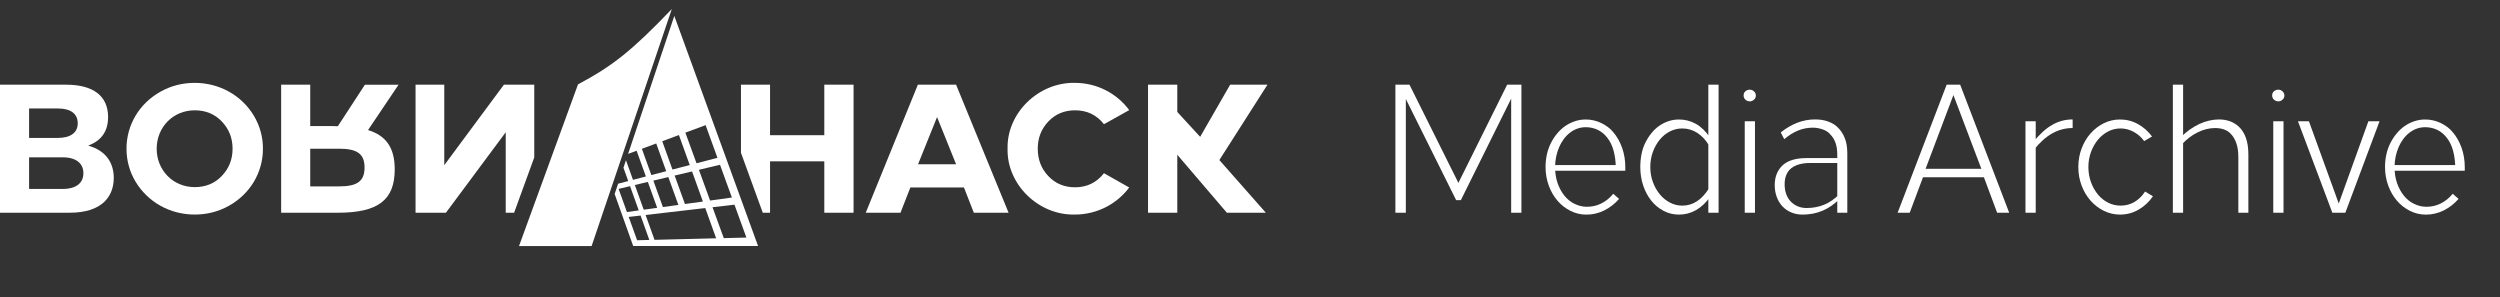 <?xml version="1.0" encoding="UTF-8"?>
<svg xmlns="http://www.w3.org/2000/svg" version="1.1" viewBox="0 0 1230.22 146.37">
  <rect x="0" y="0" width="1230.22" height="146.37" fill="#333333" stroke="none"/>
  <!-- Generator: Adobe Illustrator 29.1.0, SVG Export Plug-In . SVG Version: 2.1.0 Build 142)  -->
  <defs>
    <style>
      .st0 {
        fill: #fff;
      }
    </style>
  </defs>
  <g id="Logo">
    <g>
      <g>
        <path class="st0" d="M331.82,7.83l-22.74,67.9,4.19-1.56,4.56,12.67-6.34,1.66-3.46-9.65-1.23,3.68,2.35,6.57-4.99,1.3-1.7,5.08,9.12,25.57h61.45L331.82,7.83ZM360.15,97.2l-10.72,1.48-5.51-15.13,10.38-2.47,5.85,16.11ZM331.99,86.39l8.56-2.03,5.34,14.81-8.84,1.22-5.06-14ZM333.81,100.84l-7.61,1.05-4.69-13.01,7.37-1.75,4.94,13.71ZM347.22,61.58l5.83,16.07-10.3,2.69-5.49-15.06,9.96-3.7ZM334.09,66.45l5.32,14.76-8.5,2.22-5.03-13.93,8.21-3.05ZM315.86,73.22l7.06-2.62,4.91,13.64-7.31,1.91-4.66-12.93ZM318.8,89.52l4.59,12.75-6.63.92-4.36-12.15,6.4-1.52ZM304.4,92.95l5.65-1.34,4.27,11.93-5.81.8-4.11-11.39ZM313.52,118.23l-4.14-11.48,5.85-.68,4.3,12-6.01.15ZM322.08,118.02l-4.38-12.23,29.35-3.41,5.36,14.88-30.33.76ZM350.62,101.97l10.8-1.25,5.87,16.18-11.13.28-5.54-15.2Z"/>
        <path class="st0" d="M284.43,41.51l-29.03,79.56h35.73L330.59,4.44c-19.72,20.6-29.15,28.02-46.15,37.07Z"/>
      </g>
      <g>
        <g>
          <path class="st0" d="M496.31,104.68h-17.1l-4.86-12.42h-26.37l-4.86,12.42h-17.1l25.65-63h18.81l25.83,63ZM451.76,80.83h18.72l-9.36-23.22-9.36,23.22Z"/>
          <path class="st0" d="M555.67,54.19l-12.42,6.93c-3.6-4.59-8.37-6.84-14.22-6.84-5.22,0-9.63,1.8-13.14,5.49s-5.22,8.1-5.22,13.41,1.71,9.81,5.22,13.5c3.51,3.69,7.92,5.49,13.14,5.49,5.85,0,10.62-2.34,14.22-6.93l12.42,7.02c-6.12,8.19-15.93,13.32-26.73,13.32-17.91.45-33.57-14.85-33.12-32.4-.45-17.55,15.21-32.76,33.12-32.4,10.8,0,20.61,5.13,26.73,13.41Z"/>
          <path class="st0" d="M622.89,104.68h-19.17l-24.39-28.53v28.53h-14.4v-63h14.4v13.41l11.25,12.24,14.76-25.65h18.36l-23.67,37.08,22.86,25.92Z"/>
          <polygon class="st0" points="405.63 41.68 405.63 66.52 378.93 66.52 378.93 41.68 364.62 41.68 364.62 75.19 375.35 104.68 378.93 104.68 378.93 79.39 405.63 79.39 405.63 104.68 420.03 104.68 420.03 41.68 405.63 41.68"/>
        </g>
        <g>
          <path class="st0" d="M0,41.68h32.58c13.23,0,20.61,5.49,20.61,15.93,0,6.93-3.24,11.61-9.81,14.04,8.73,2.43,12.6,8.46,12.6,15.93,0,8.55-5.22,17.1-21.69,17.1H0v-63ZM14.31,67.87h14.13c6.21,0,9.81-2.52,9.81-7.2s-3.42-7.29-9.81-7.29h-14.13v14.49ZM14.31,92.98h16.47c7.2,0,10.26-3.33,10.26-7.74s-3.06-7.83-10.26-7.83H14.31v15.57Z"/>
          <path class="st0" d="M95.82,40.78c12.15,0,23.04,6.12,29.07,16.11,2.97,4.95,4.5,10.44,4.5,16.29,0,11.79-6.39,22.32-16.74,28.08-5.13,2.88-10.8,4.32-16.83,4.32-12.15,0-23.04-6.12-29.07-16.11-2.97-4.95-4.5-10.44-4.5-16.29,0-11.79,6.39-22.32,16.74-28.08,5.13-2.88,10.8-4.32,16.83-4.32ZM77.1,73.18c0,10.53,8.01,18.9,18.72,18.9,5.31,0,9.81-1.8,13.32-5.49,3.51-3.69,5.31-8.1,5.31-13.41s-1.8-9.72-5.31-13.41c-3.51-3.69-8.01-5.49-13.32-5.49-10.71,0-18.72,8.37-18.72,18.9Z"/>
          <path class="st0" d="M138.35,41.68h14.31v20.34h10.17l3.42.09,13.32-20.43h16.56l-15.03,22.32c9.09,2.79,13.14,8.91,13.14,19.35,0,15.03-8.1,21.33-27.99,21.33h-27.9v-63ZM166.97,91.72c9,0,12.42-2.7,12.42-9.27s-3.42-9.27-12.42-9.27h-14.31v18.54h14.31Z"/>
          <polygon class="st0" points="248.86 104.68 252.99 104.68 262.9 77.46 262.9 41.68 247.96 41.68 218.62 81.28 218.62 41.68 204.49 41.68 204.49 104.68 219.43 104.68 248.86 65.08 248.86 104.68"/>
        </g>
      </g>
    </g>
  </g>
  <g id="Media_Archive">
    <g>
      <path class="st0" d="M686.66,104.68v-63h6.93l25.38,50.94h-2.61l25.29-50.94h7.02v63h-5.04v-58.77l1.17.27-25.92,52.29h-2.34l-26.01-52.29,1.26-.27v58.77h-5.13Z"/>
      <path class="st0" d="M772.79,103.74c-2.46-1.23-4.59-2.89-6.39-5-1.8-2.1-3.23-4.57-4.27-7.42-1.05-2.85-1.58-5.89-1.58-9.13,0-2.16.22-4.24.67-6.25.45-2.01,1.11-3.87,1.98-5.58.87-1.71,1.9-3.29,3.1-4.72,1.2-1.44,2.52-2.66,3.96-3.65,1.44-.99,3.02-1.77,4.73-2.34,1.71-.57,3.49-.85,5.35-.85,1.38,0,2.7.15,3.96.45,1.26.3,2.46.72,3.6,1.26,1.14.54,2.22,1.19,3.24,1.94,1.02.75,1.92,1.61,2.7,2.57,1.86,2.16,3.31,4.72,4.37,7.69,1.05,2.97,1.58,6.14,1.58,9.5v1.8h-36.54v-2.79h34.11l-2.25,1.62c0-3.06-.35-5.89-1.03-8.5-.69-2.61-1.75-4.81-3.2-6.62-.6-.78-1.29-1.5-2.07-2.16-.78-.66-1.61-1.2-2.47-1.62-.87-.42-1.82-.75-2.83-.99-1.02-.24-2.07-.36-3.15-.36-1.44,0-2.81.23-4.09.68-1.29.45-2.51,1.11-3.65,1.98-1.14.87-2.16,1.91-3.06,3.11s-1.67,2.52-2.29,3.96c-.63,1.44-1.12,3-1.49,4.68-.36,1.68-.54,3.42-.54,5.22,0,2.94.42,5.6,1.26,7.96.84,2.37,1.96,4.43,3.38,6.17,1.41,1.74,3.09,3.08,5.04,4,1.95.93,3.94,1.4,5.98,1.4,2.58,0,4.96-.55,7.16-1.67,2.19-1.11,4.12-2.68,5.8-4.73l2.88,2.52c-2.1,2.4-4.53,4.29-7.29,5.67s-5.7,2.07-8.82,2.07c-2.76,0-5.37-.62-7.83-1.85Z"/>
      <path class="st0" d="M818.6,103.74c-2.34-1.23-4.35-2.89-6.03-5-1.68-2.1-3-4.57-3.96-7.42-.96-2.85-1.44-5.89-1.44-9.13,0-2.16.19-4.24.58-6.25.39-2.01,1-3.87,1.84-5.58.84-1.71,1.83-3.29,2.97-4.72,1.14-1.44,2.41-2.66,3.82-3.65,1.41-.99,2.94-1.77,4.59-2.34,1.65-.57,3.4-.85,5.26-.85,2.94,0,5.68.71,8.24,2.11,2.55,1.41,4.87,3.65,6.97,6.71l-.54,3.87c-1.44-2.52-3.3-4.53-5.58-6.03-2.28-1.5-4.77-2.25-7.47-2.25-2.16,0-4.19.48-6.08,1.44-1.89.96-3.55,2.31-5,4.05-1.44,1.74-2.58,3.77-3.42,6.08-.84,2.31-1.26,4.79-1.26,7.42s.42,5.03,1.26,7.33c.84,2.31,1.98,4.34,3.42,6.08,1.44,1.74,3.11,3.1,5,4.09s3.92,1.49,6.08,1.49c2.64,0,5.07-.73,7.29-2.21,2.22-1.47,4.23-3.67,6.03-6.62l.36,4.5c-2.04,2.88-4.35,5.06-6.93,6.53-2.58,1.47-5.37,2.21-8.37,2.21-2.76,0-5.31-.62-7.65-1.85ZM840.65,104.68v-63h5.04v63h-5.04Z"/>
      <path class="st0" d="M859.91,49.65c-.42-.15-.77-.36-1.04-.63-.27-.27-.48-.57-.63-.9-.15-.33-.23-.7-.23-1.12,0-.36.06-.72.18-1.08.12-.36.33-.67.63-.94.3-.27.63-.48.99-.63.36-.15.75-.22,1.17-.22.48,0,.88.08,1.21.22.33.15.64.36.94.63.3.27.53.58.68.94.15.36.22.72.22,1.08,0,.42-.08.8-.22,1.12-.15.33-.38.63-.68.9-.3.27-.62.48-.94.63-.33.15-.74.23-1.21.23-.3,0-.66-.07-1.08-.23ZM858.56,104.68v-45h5.04v45h-5.04Z"/>
      <path class="st0" d="M881.51,104.55c-1.68-.69-3.12-1.67-4.32-2.92-1.2-1.26-2.15-2.79-2.83-4.59-.69-1.8-1.04-3.78-1.04-5.94s.37-4.17,1.12-5.85c.75-1.68,1.77-3.07,3.06-4.18,1.29-1.11,2.91-1.93,4.86-2.47,1.95-.54,4.12-.81,6.53-.81h17.01v2.43h-15.39c-1.86,0-3.55.21-5.08.63-1.53.42-2.83,1.05-3.92,1.89-1.08.84-1.91,1.93-2.47,3.29-.57,1.35-.85,2.9-.85,4.63s.25,3.33.76,4.77c.51,1.44,1.24,2.67,2.21,3.69.96,1.02,2.1,1.82,3.42,2.38,1.32.57,2.79.86,4.41.86,3.12,0,6-.54,8.64-1.62,2.64-1.08,5.16-2.82,7.56-5.22l.09,2.34c-2.64,2.64-5.46,4.59-8.46,5.85-3,1.26-6.27,1.89-9.81,1.89-1.98,0-3.81-.35-5.49-1.04ZM904.1,104.68v-28.53c0-2.28-.29-4.23-.86-5.85-.57-1.62-1.43-3-2.56-4.14-.48-.6-1.04-1.09-1.67-1.49-.63-.39-1.32-.72-2.07-.99-.75-.27-1.55-.48-2.38-.63-.84-.15-1.68-.23-2.52-.23-2.52,0-4.95.48-7.29,1.44-2.34.96-4.59,2.37-6.75,4.23l-1.71-3.33c2.64-2.1,5.36-3.69,8.15-4.77,2.79-1.08,5.71-1.62,8.77-1.62,1.14,0,2.22.08,3.24.23,1.02.15,1.99.39,2.92.72.93.33,1.83.74,2.7,1.21.87.48,1.63,1.08,2.29,1.8,1.44,1.38,2.58,3.1,3.42,5.18.84,2.07,1.26,4.63,1.26,7.7v29.07h-4.95Z"/>
      <path class="st0" d="M933.8,104.68l24.12-63h6.66l24.12,63h-5.94l-6.84-18.36,1.44.9h-32.49l1.71-.81-6.84,18.27h-5.94ZM947.21,83.98l-.72-.9h29.34l-.45.99-14.49-38.25h.72l-14.4,38.16Z"/>
      <path class="st0" d="M996.71,104.68v-45h5.04v45h-5.04ZM1000.76,69.58c1.56-1.86,3.09-3.46,4.59-4.82,1.5-1.35,3.04-2.48,4.63-3.38,1.59-.9,3.21-1.56,4.86-1.98,1.65-.42,3.34-.63,5.08-.63v4.23c-3.54,0-6.87.87-9.99,2.61-3.12,1.74-6.09,4.38-8.91,7.92l-.27-3.96Z"/>
      <path class="st0" d="M1035.27,103.74c-2.49-1.23-4.67-2.89-6.52-5-1.86-2.1-3.33-4.57-4.41-7.42-1.08-2.85-1.62-5.89-1.62-9.13s.54-6.28,1.62-9.13c1.08-2.85,2.55-5.32,4.41-7.42,1.86-2.1,4.03-3.77,6.52-5,2.49-1.23,5.14-1.84,7.97-1.84,3.18,0,6.12.75,8.82,2.25,2.7,1.5,5.01,3.54,6.93,6.12l-3.87,2.25c-1.38-1.92-3.11-3.43-5.18-4.55-2.07-1.11-4.22-1.67-6.43-1.67s-4.2.5-6.12,1.49c-1.92.99-3.6,2.36-5.04,4.09-1.44,1.74-2.58,3.77-3.42,6.08-.84,2.31-1.26,4.76-1.26,7.33s.42,5.12,1.26,7.42c.84,2.31,1.98,4.34,3.42,6.08,1.44,1.74,3.12,3.09,5.04,4.05,1.92.96,3.96,1.44,6.12,1.44,2.52,0,4.8-.6,6.84-1.8,2.04-1.2,3.78-2.91,5.22-5.13l3.87,2.34c-1.92,2.76-4.27,4.95-7.06,6.57s-5.84,2.43-9.13,2.43c-2.82,0-5.48-.62-7.97-1.85Z"/>
      <path class="st0" d="M1069.24,104.68v-63h5.04v63h-5.04ZM1101.46,104.68v-27.54c0-2.52-.33-4.74-.99-6.66-.66-1.92-1.59-3.48-2.79-4.68-.9-.96-2.01-1.67-3.33-2.12-1.32-.45-2.76-.67-4.32-.67-2.88,0-5.78.72-8.68,2.16-2.91,1.44-5.51,3.45-7.79,6.03l-.63-3.42c1.44-1.5,2.94-2.8,4.5-3.92,1.56-1.11,3.13-2.04,4.72-2.79,1.59-.75,3.22-1.32,4.91-1.71,1.68-.39,3.3-.58,4.86-.58,1.92,0,3.69.29,5.31.85,1.62.57,3.09,1.46,4.41,2.65,1.56,1.44,2.75,3.3,3.55,5.58.81,2.28,1.21,5.01,1.21,8.19v28.62h-4.95Z"/>
      <path class="st0" d="M1120,49.65c-.42-.15-.77-.36-1.04-.63-.27-.27-.48-.57-.63-.9-.15-.33-.23-.7-.23-1.12,0-.36.06-.72.18-1.08.12-.36.33-.67.63-.94.3-.27.63-.48.99-.63.36-.15.75-.22,1.17-.22.48,0,.88.08,1.21.22.33.15.64.36.94.63.3.27.53.58.68.94.15.36.22.72.22,1.08,0,.42-.08.8-.22,1.12-.15.33-.38.63-.68.9-.3.27-.62.48-.94.63-.33.15-.74.23-1.21.23-.3,0-.66-.07-1.08-.23ZM1118.65,104.68v-45h5.04v45h-5.04Z"/>
      <path class="st0" d="M1147.72,104.68l-16.92-45h5.4l15.3,42.21h-1.26l15.21-42.21h5.49l-16.83,45h-6.39Z"/>
      <path class="st0" d="M1185.88,103.74c-2.46-1.23-4.59-2.89-6.39-5-1.8-2.1-3.23-4.57-4.27-7.42-1.05-2.85-1.58-5.89-1.58-9.13,0-2.16.22-4.24.67-6.25.45-2.01,1.11-3.87,1.98-5.58.87-1.71,1.9-3.29,3.1-4.72,1.2-1.44,2.52-2.66,3.96-3.65,1.44-.99,3.02-1.77,4.73-2.34,1.71-.57,3.49-.85,5.35-.85,1.38,0,2.7.15,3.96.45,1.26.3,2.46.72,3.6,1.26,1.14.54,2.22,1.19,3.24,1.94,1.02.75,1.92,1.61,2.7,2.57,1.86,2.16,3.31,4.72,4.37,7.69,1.05,2.97,1.58,6.14,1.58,9.5v1.8h-36.54v-2.79h34.11l-2.25,1.62c0-3.06-.35-5.89-1.03-8.5-.69-2.61-1.75-4.81-3.2-6.62-.6-.78-1.29-1.5-2.07-2.16-.78-.66-1.61-1.2-2.47-1.62-.87-.42-1.82-.75-2.83-.99-1.02-.24-2.07-.36-3.15-.36-1.44,0-2.81.23-4.09.68-1.29.45-2.51,1.11-3.65,1.98-1.14.87-2.16,1.91-3.06,3.11s-1.67,2.52-2.29,3.96c-.63,1.44-1.12,3-1.49,4.68-.36,1.68-.54,3.42-.54,5.22,0,2.94.42,5.6,1.26,7.96.84,2.37,1.96,4.43,3.38,6.17,1.41,1.74,3.09,3.08,5.04,4,1.95.93,3.94,1.4,5.98,1.4,2.58,0,4.96-.55,7.16-1.67,2.19-1.11,4.12-2.68,5.8-4.73l2.88,2.52c-2.1,2.4-4.53,4.29-7.29,5.67s-5.7,2.07-8.82,2.07c-2.76,0-5.37-.62-7.83-1.85Z"/>
    </g>
  </g>
</svg>